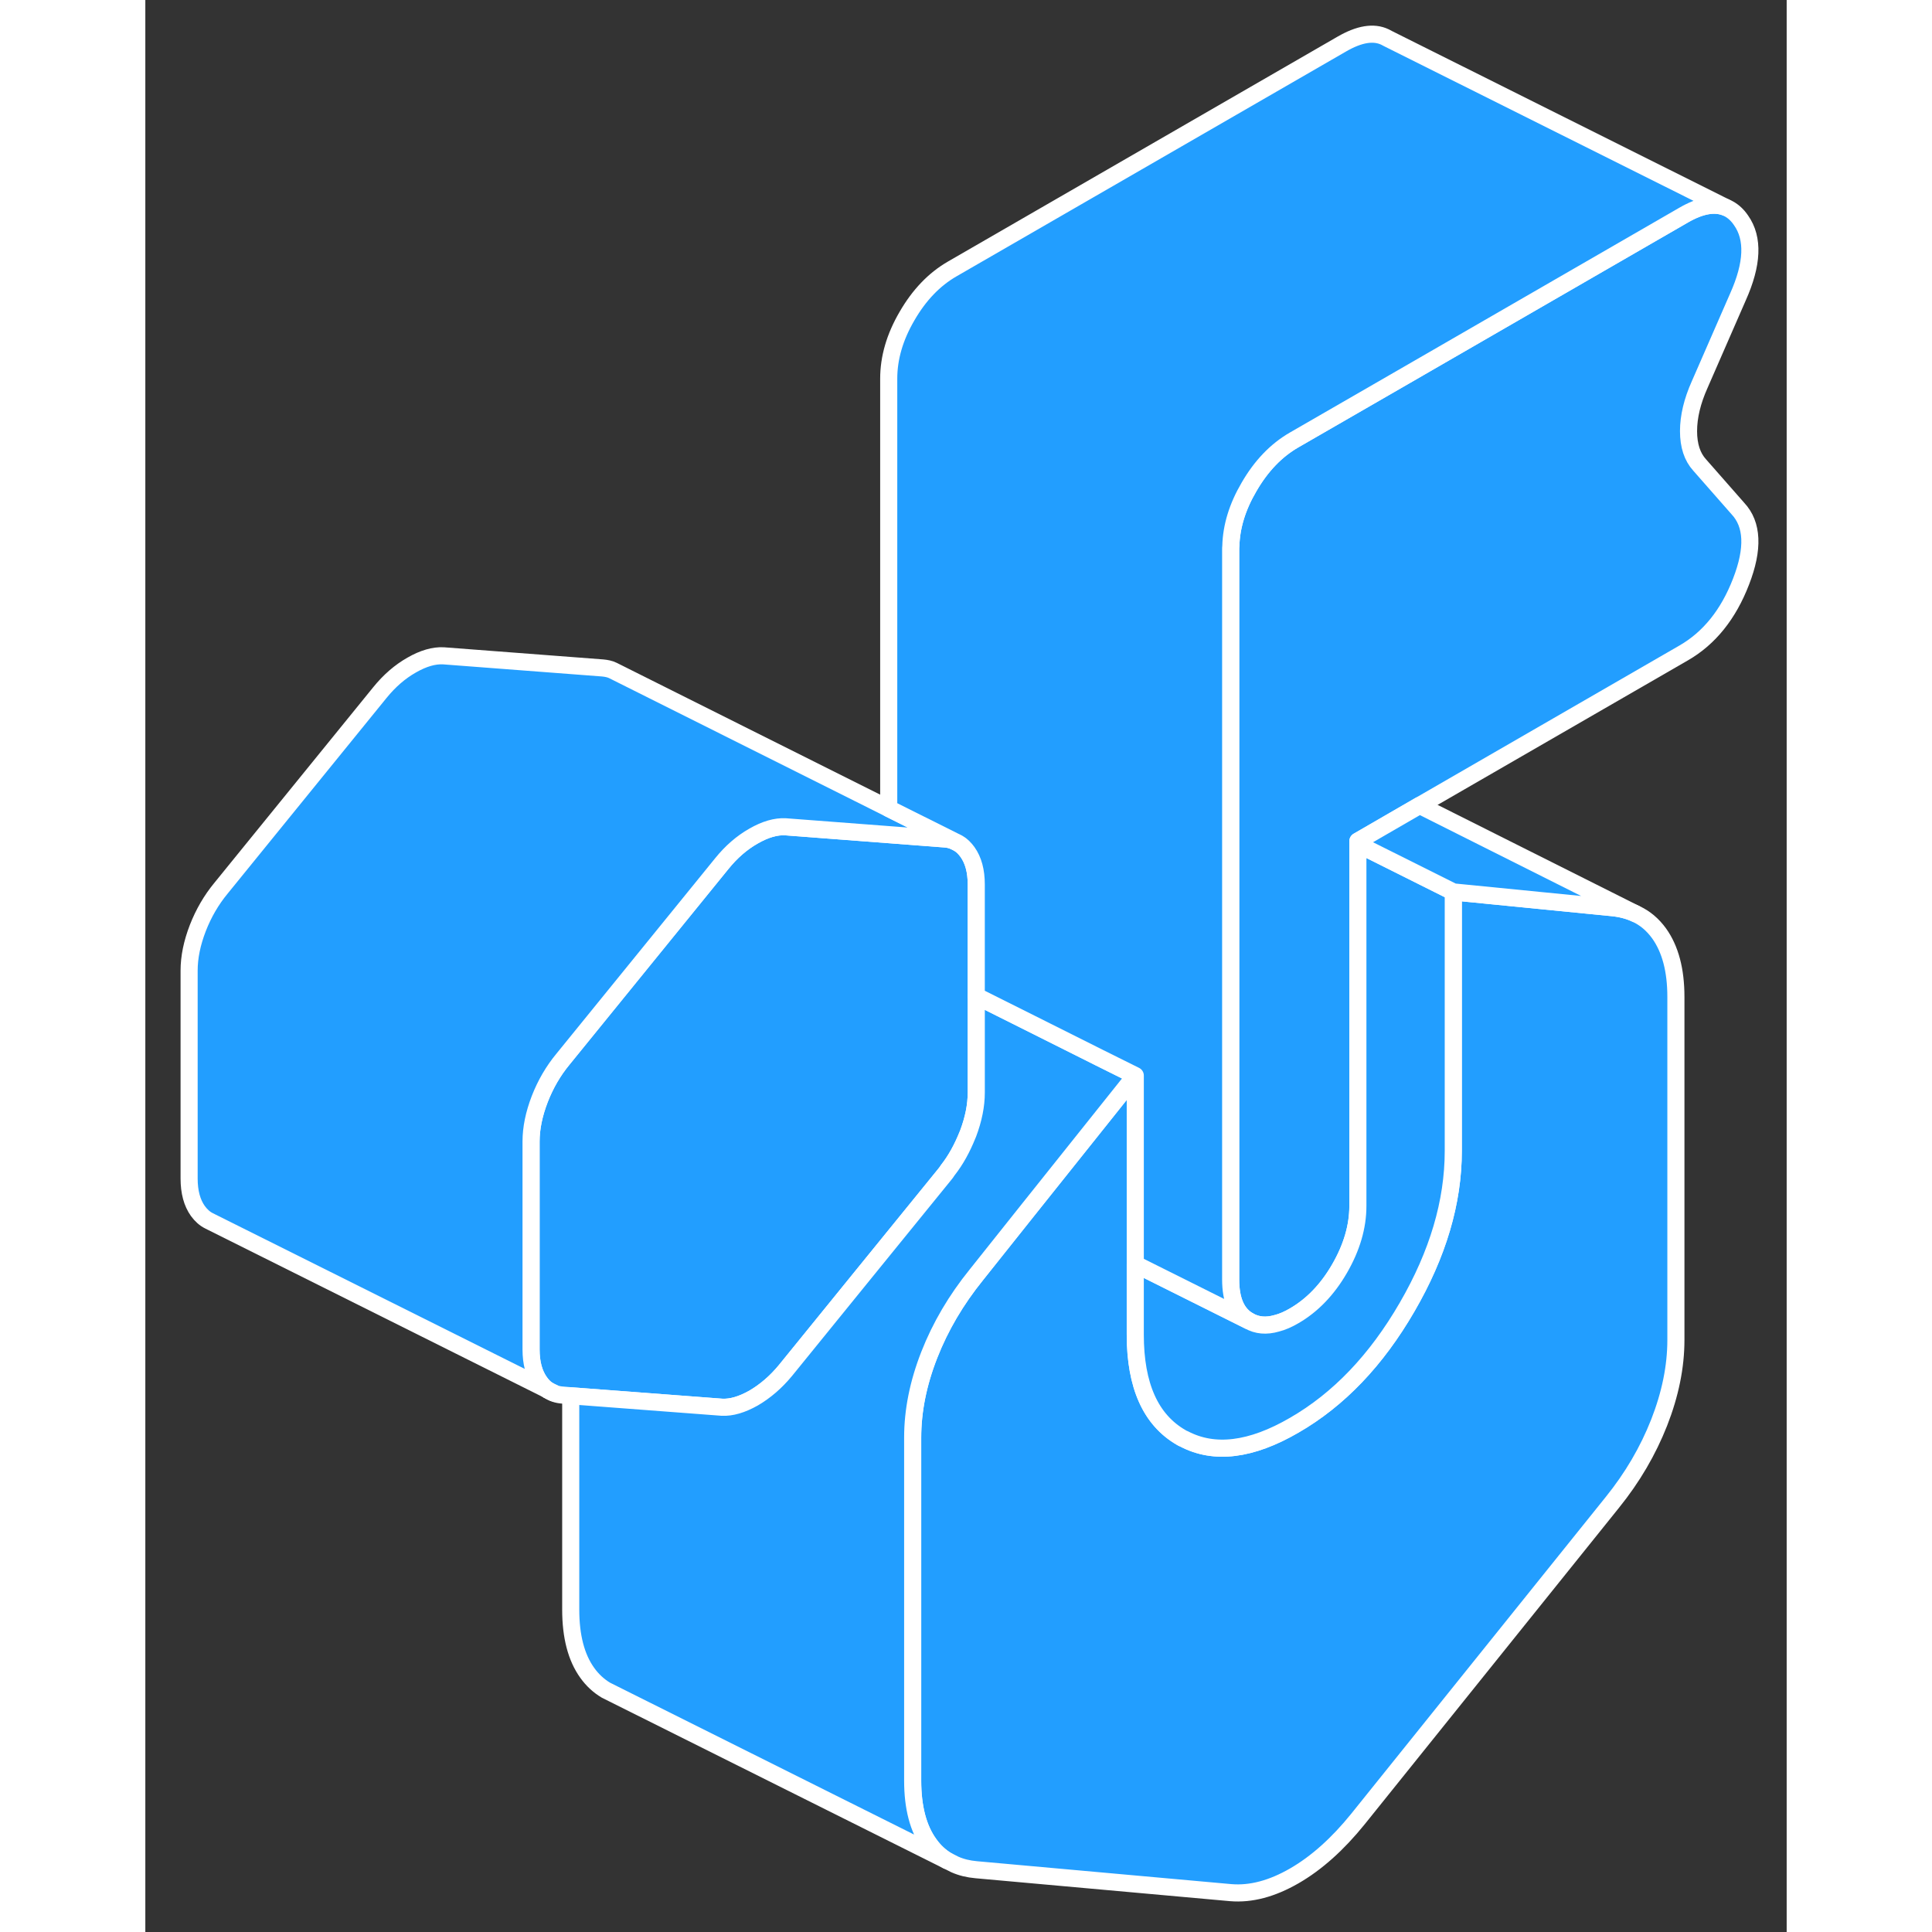 <svg width="48" height="48" viewBox="0 0 96 113" fill="#229EFF" xmlns="http://www.w3.org/2000/svg" stroke-width="1px" stroke-linecap="round" stroke-linejoin="round"><rect x="0" y="0" width="96" height="113" fill="#333333" stroke="none"/><path d="M93.15 29.747C94.01 30.667 94.081 32.087 93.331 34.017C92.591 35.937 91.471 37.327 89.981 38.187L74.531 47.107L70.921 49.197V70.537C70.921 71.747 70.561 72.967 69.85 74.197C69.141 75.427 68.251 76.347 67.201 76.957C66.841 77.167 66.501 77.317 66.18 77.397C65.561 77.577 65.02 77.527 64.55 77.257C63.831 76.857 63.48 76.047 63.48 74.837V32.147C63.48 32.077 63.48 32.007 63.49 31.937C63.52 30.797 63.87 29.647 64.55 28.487C65.26 27.257 66.141 26.337 67.201 25.727L73.841 21.897L89.981 12.577C90.951 12.017 91.77 11.867 92.43 12.127L92.6 12.207C92.88 12.357 93.121 12.577 93.331 12.887C94.081 13.947 94.01 15.447 93.15 17.367L90.91 22.497C90.481 23.457 90.26 24.367 90.26 25.217C90.26 26.067 90.481 26.727 90.91 27.197L93.15 29.747Z" stroke="white" stroke-linejoin="round"/><path d="M48.6 51.727V63.897C48.6 64.657 48.441 65.457 48.12 66.307C48.111 66.327 48.101 66.357 48.091 66.377C47.781 67.147 47.41 67.837 46.931 68.447C46.88 68.537 46.81 68.617 46.74 68.707L41.971 74.577L37.441 80.157C36.881 80.837 36.261 81.367 35.581 81.767C34.891 82.157 34.27 82.337 33.721 82.307L24.881 81.637L24.421 81.597C24.09 81.578 23.8 81.477 23.55 81.307H23.541C23.36 81.177 23.211 81.027 23.071 80.827C22.731 80.347 22.561 79.717 22.561 78.927V66.767C22.561 65.987 22.731 65.157 23.071 64.277C23.411 63.407 23.86 62.637 24.421 61.957L33.721 50.507C34.27 49.827 34.891 49.287 35.581 48.897C36.261 48.507 36.881 48.328 37.441 48.358L43.48 48.817L46.74 49.067C46.931 49.077 47.101 49.117 47.261 49.177L47.541 49.317C47.751 49.437 47.931 49.617 48.091 49.837C48.431 50.317 48.6 50.947 48.6 51.727Z" stroke="white" stroke-linejoin="round"/><path d="M89.521 58.307V78.368C89.521 79.938 89.191 81.547 88.541 83.207C87.891 84.858 86.981 86.417 85.801 87.877L70.921 106.397C69.741 107.857 68.501 108.968 67.201 109.718C65.901 110.468 64.661 110.798 63.481 110.698L48.601 109.358C48.141 109.318 47.721 109.217 47.341 109.047L46.911 108.828H46.901C46.491 108.588 46.141 108.258 45.851 107.848C45.201 106.948 44.881 105.707 44.881 104.147V84.078C44.881 82.517 45.201 80.908 45.851 79.248C46.501 77.588 47.421 76.028 48.601 74.567L51.611 70.787L57.901 62.907V78.058C57.901 81.047 58.801 83.047 60.591 84.078C60.641 84.108 60.691 84.138 60.751 84.157C62.521 85.088 64.671 84.828 67.201 83.358C69.801 81.858 72.001 79.558 73.801 76.448C75.601 73.347 76.501 70.308 76.501 67.317V52.167L85.801 53.087C86.311 53.138 86.771 53.258 87.171 53.447C87.721 53.697 88.171 54.087 88.541 54.597C89.191 55.508 89.521 56.737 89.521 58.307Z" stroke="white" stroke-linejoin="round"/><path d="M57.901 62.907L51.611 70.787L48.601 74.567C47.421 76.027 46.501 77.587 45.851 79.247C45.201 80.907 44.881 82.517 44.881 84.077V104.147C44.881 105.707 45.201 106.947 45.851 107.847C46.141 108.257 46.491 108.587 46.901 108.827L27.381 99.077L26.941 98.857C26.521 98.607 26.151 98.267 25.851 97.847C25.201 96.947 24.881 95.707 24.881 94.147V81.637L33.721 82.307C34.271 82.337 34.891 82.157 35.581 81.767C36.261 81.367 36.881 80.837 37.441 80.157L41.971 74.577L46.741 68.707C46.811 68.617 46.881 68.537 46.931 68.447C47.411 67.837 47.781 67.147 48.091 66.377C48.101 66.357 48.111 66.327 48.121 66.307C48.441 65.457 48.601 64.657 48.601 63.897V58.257L50.921 59.417L55.811 61.867L57.901 62.907Z" stroke="white" stroke-linejoin="round"/><path d="M76.5 52.167V67.317C76.5 70.308 75.6 73.347 73.8 76.448C72 79.558 69.8 81.858 67.2 83.358C64.67 84.828 62.52 85.088 60.75 84.157C60.69 84.138 60.64 84.108 60.59 84.078C58.8 83.047 57.9 81.047 57.9 78.058V73.938L64.55 77.257C65.02 77.527 65.56 77.578 66.18 77.397C66.5 77.317 66.84 77.168 67.2 76.957C68.25 76.347 69.14 75.427 69.85 74.198C70.56 72.968 70.92 71.748 70.92 70.537V49.377L76.5 52.167Z" stroke="white" stroke-linejoin="round"/><path d="M23.881 81.467L23.551 81.307" stroke="white" stroke-linejoin="round"/><path d="M47.261 49.177C47.101 49.117 46.931 49.077 46.74 49.067L43.48 48.817L37.441 48.358C36.881 48.328 36.261 48.507 35.581 48.897C34.891 49.287 34.27 49.827 33.721 50.507L24.421 61.957C23.86 62.637 23.411 63.407 23.071 64.277C22.731 65.157 22.561 65.987 22.561 66.767V78.927C22.561 79.717 22.731 80.347 23.071 80.827C23.211 81.027 23.36 81.177 23.541 81.297L3.871 71.478L3.731 71.407C3.481 71.287 3.261 71.087 3.071 70.827C2.731 70.347 2.561 69.717 2.561 68.927V56.767C2.561 55.987 2.731 55.157 3.071 54.277C3.411 53.407 3.861 52.637 4.421 51.957L13.72 40.507C14.271 39.827 14.891 39.287 15.581 38.897C16.261 38.507 16.881 38.328 17.441 38.358L26.741 39.067C26.96 39.087 27.171 39.127 27.351 39.217L27.491 39.287L43.48 47.287L47.261 49.177Z" stroke="white" stroke-linejoin="round"/><path d="M92.43 12.127C91.77 11.867 90.951 12.017 89.981 12.577L73.841 21.897L67.201 25.727C66.141 26.337 65.26 27.257 64.55 28.487C63.87 29.647 63.52 30.797 63.49 31.937C63.48 32.007 63.48 32.077 63.48 32.147V74.837C63.48 76.047 63.831 76.857 64.55 77.257L57.901 73.937V62.907L55.81 61.867L50.92 59.417L48.6 58.257V51.727C48.6 50.947 48.431 50.317 48.09 49.837C47.931 49.617 47.751 49.437 47.541 49.317L47.261 49.177L43.48 47.287V22.147C43.48 20.937 43.831 19.717 44.55 18.487C45.261 17.257 46.141 16.337 47.2 15.727L69.981 2.577C71.001 1.987 71.841 1.847 72.51 2.167L72.68 2.257L92.43 12.127Z" stroke="white" stroke-linejoin="round"/><path d="M87.171 53.447C86.771 53.257 86.311 53.137 85.801 53.087L76.501 52.167L70.921 49.377V49.197L74.531 47.107L87.171 53.447Z" stroke="white" stroke-linejoin="round"/></svg>
